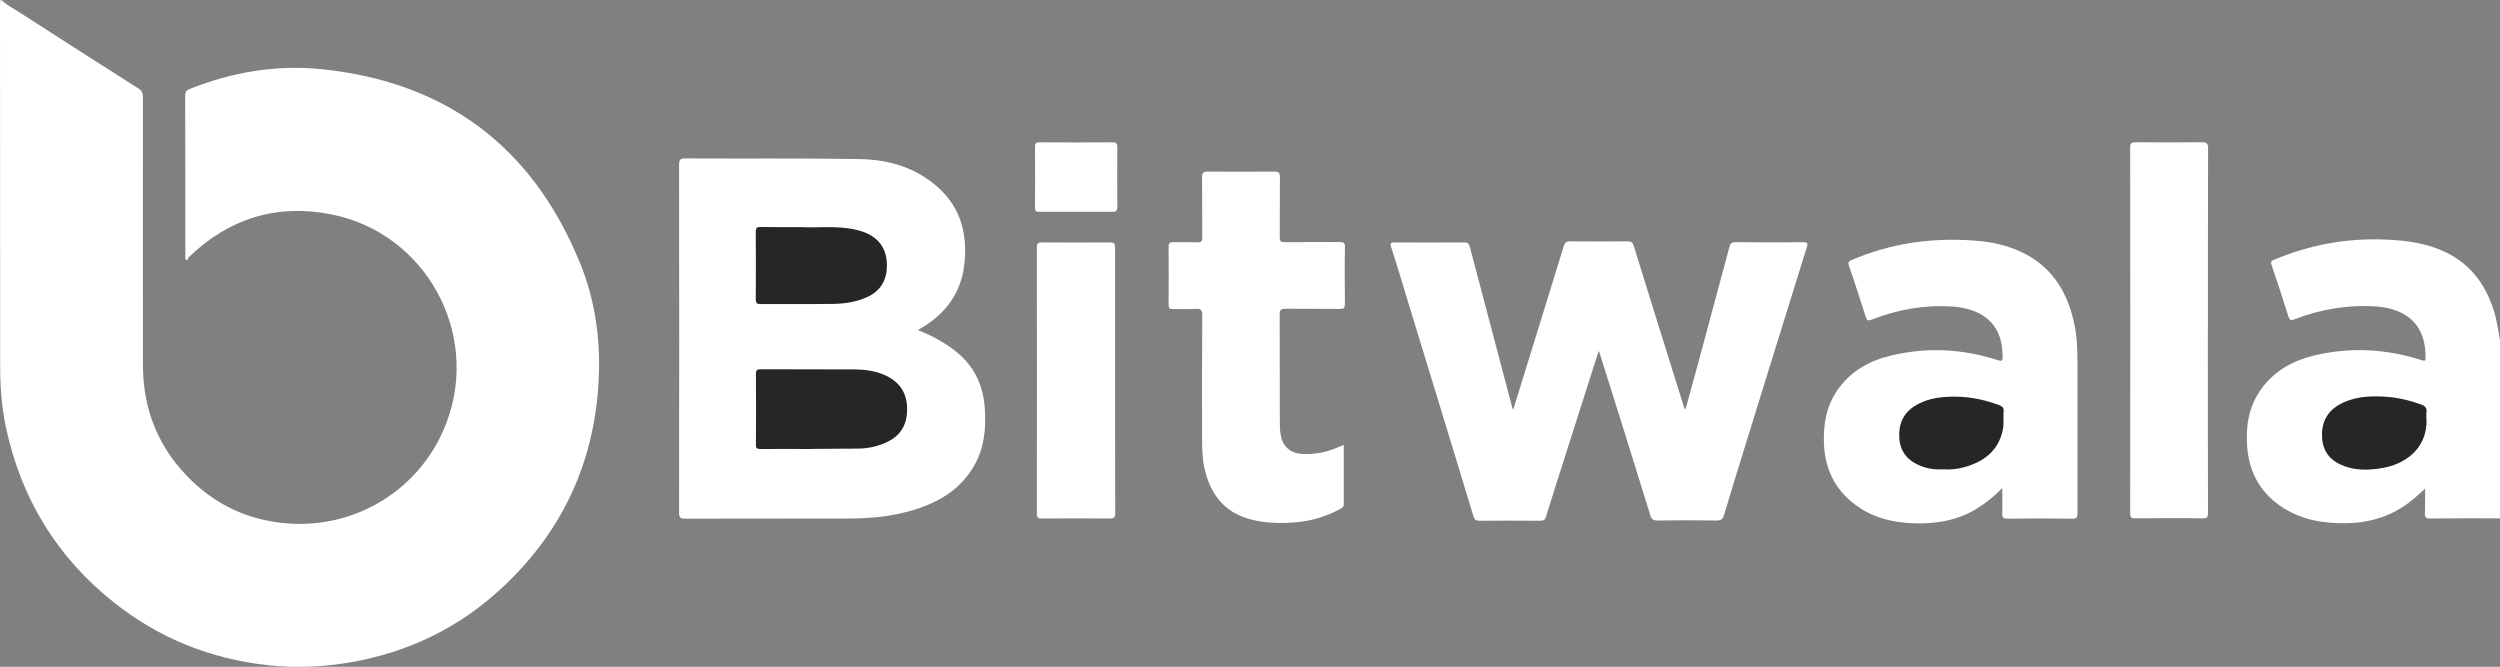 <?xml version="1.0" encoding="UTF-8"?>
<svg id="Capa_2" data-name="Capa 2" xmlns="http://www.w3.org/2000/svg" viewBox="0 0 300 80.02">
  <rect x="0" y="0" width="300" height="80.02" fill="#808080" stroke="none"/>
  <defs>
    <style>
      .cls-1 {
        fill: #FFFFFF;
      }

      .cls-2 {
        fill: #262626;
      }
    </style>
  </defs>
  <g id="Warstwa_1" data-name="Warstwa 1">
    <g>
      <path class="cls-1" d="M.17,0c.59.57,1.32.95,2.02,1.39,4.79,3.09,9.6,6.16,14.41,9.22.44.27.55.57.55,1.05-.02,10.69,0,21.39,0,32.08,0,5.48,1.91,10.17,5.88,13.97,3.07,2.94,6.74,4.64,11.01,5.06,8.61.86,16.6-4.1,19.58-12.16,3.99-10.71-2.56-22.6-13.78-24.87-6.58-1.32-12.31.44-17.14,5.08-.13.11-.17.29-.25.44-.06-.04-.13-.11-.21-.15v-.57c0-6.34,0-12.69-.02-19.03,0-.5.17-.69.61-.86,5.06-2,10.34-2.9,15.73-2.35,14.89,1.51,25.29,9.26,30.99,23.13,1.95,4.73,2.6,9.73,2.25,14.83-.63,9.66-4.54,17.79-11.64,24.35-5.1,4.73-11.15,7.65-18.04,8.86-3.3.57-6.62.71-9.92.36-6.87-.74-13.07-3.21-18.51-7.52-6.83-5.42-11.13-12.44-12.96-20.94-.53-2.44-.71-4.94-.71-7.44C.02,29.49,0,15.06,0,.63,0,.44.02.23.02.04c.06-.04.11-.04.15-.04Z"/>
      <path class="cls-1" d="M300,62.2c-2.79,0-5.61-.02-8.4.02-.48,0-.63-.13-.61-.61.04-.95.02-1.91.02-2.98-.84.78-1.6,1.47-2.44,2.04-2.46,1.68-5.21,2.23-8.15,2.1-2.25-.08-4.37-.55-6.3-1.74-2.81-1.74-4.26-4.31-4.47-7.56-.17-2.44.23-4.75,1.7-6.79,1.6-2.21,3.82-3.42,6.39-4.03,4.24-1.01,8.47-.8,12.63.5.74.23.71.23.69-.57-.08-4.26-3.07-5.65-6.11-5.82-3.32-.19-6.51.36-9.6,1.55-.4.17-.59.13-.74-.34-.65-2.06-1.32-4.12-2.02-6.16-.13-.38-.04-.5.32-.65,4.2-1.76,8.55-2.58,13.11-2.42,2.25.08,4.45.32,6.55,1.13,3.8,1.47,5.92,4.37,6.91,8.19.23.92.36,1.89.53,2.86,0,7.08,0,14.18,0,21.26Z"/>
      <path class="cls-1" d="M110.18,39.62c1.68.67,3.19,1.49,4.56,2.58,2.25,1.81,3.3,4.18,3.45,7,.13,2.29-.08,4.5-1.22,6.55-1.6,2.9-4.2,4.47-7.25,5.42-2.46.76-5,1.03-7.56,1.05-6.66.02-13.3,0-19.96.02-.57,0-.71-.13-.71-.71.02-13.93.02-27.86,0-41.78,0-.61.17-.74.76-.74,6.97.04,13.95-.04,20.92.08,3.55.06,6.89,1.05,9.58,3.57,2.5,2.33,3.28,5.29,3.02,8.57-.27,3.7-2.18,6.41-5.38,8.23-.04,0-.08.04-.21.15Z"/>
      <path class="cls-1" d="M191.84,42.12c-1.26,3.97-2.5,7.81-3.72,11.66-.88,2.73-1.74,5.46-2.6,8.21-.11.36-.27.5-.67.5-2.44-.02-4.87-.02-7.31,0-.48,0-.63-.19-.74-.59-2.6-8.59-5.23-17.16-7.86-25.75-.65-2.16-1.3-4.35-2-6.49-.13-.42-.11-.57.38-.57,2.79.02,5.61.02,8.4,0,.4,0,.55.13.65.5,1.68,6.39,3.38,12.77,5.06,19.16.02.11.06.19.15.44.59-1.91,1.13-3.66,1.66-5.38,1.47-4.77,2.96-9.52,4.41-14.28.13-.44.32-.57.76-.57,2.31.02,4.6.02,6.91,0,.46,0,.61.15.74.57,1.97,6.39,3.97,12.77,5.97,19.16.04.15.06.29.23.44.48-1.81.99-3.57,1.47-5.36,1.26-4.71,2.54-9.41,3.8-14.14.11-.4.25-.57.74-.57,2.69.02,5.4.04,8.09,0,.61,0,.61.19.44.65-2.56,8.21-5.1,16.45-7.65,24.66-.76,2.48-1.53,4.94-2.27,7.44-.15.5-.38.65-.9.65-2.35-.04-4.68-.04-7.04,0-.57,0-.78-.17-.92-.69-1.97-6.41-3.99-12.81-6.01-19.22-.02-.08-.06-.19-.17-.44Z"/>
      <path class="cls-1" d="M240.26,58.57c-1.05,1.09-2.1,1.91-3.26,2.6-2.04,1.2-4.29,1.62-6.6,1.64-2.52,0-4.98-.42-7.14-1.81-2.84-1.83-4.26-4.45-4.39-7.81-.08-2.31.29-4.47,1.66-6.43,1.58-2.25,3.82-3.49,6.43-4.1,4.29-1.03,8.55-.8,12.75.55.5.17.61.11.61-.42,0-4.35-2.94-5.8-6.07-6.01-3.34-.21-6.55.36-9.66,1.58-.46.19-.59.04-.71-.36-.65-2.04-1.3-4.08-2-6.09-.15-.4-.06-.55.32-.71,4.71-2.02,9.64-2.71,14.73-2.33,2.18.15,4.33.63,6.28,1.7,3.26,1.79,4.92,4.68,5.69,8.21.36,1.66.4,3.36.4,5.04v17.73c0,.53-.08.69-.65.69-2.58-.04-5.17-.04-7.75,0-.55,0-.65-.17-.63-.65.04-.97,0-1.89,0-3.02Z"/>
      <path class="cls-1" d="M161.25,53.4v7.12c0,.32-.17.4-.38.53-1.81.99-3.76,1.55-5.82,1.66-1.74.11-3.47.04-5.17-.44-3.11-.88-4.71-3.13-5.36-6.16-.27-1.24-.27-2.5-.27-3.76,0-4.85-.02-9.68.02-14.54,0-.63-.19-.78-.78-.74-.9.04-1.83,0-2.73.02-.4.02-.53-.13-.53-.53.02-2.33.02-4.64,0-6.97,0-.46.19-.53.57-.53.95.02,1.91-.02,2.88.02.46.02.59-.13.59-.59-.02-2.42,0-4.83-.02-7.23,0-.55.17-.67.69-.67,2.65.02,5.29.02,7.96,0,.53,0,.69.13.69.67-.02,2.42,0,4.83-.02,7.23,0,.46.13.59.59.57,2.18-.02,4.39,0,6.58-.02.48,0,.67.08.65.63-.04,2.27-.02,4.52,0,6.79,0,.48-.11.63-.61.61-2.16-.02-4.35,0-6.51-.02-.53,0-.71.11-.71.67.02,4.39,0,8.78.02,13.17,0,.48.04.97.13,1.43.25,1.32,1.2,2.1,2.63,2.16,1.51.06,2.96-.23,4.35-.86.15-.06.29-.13.57-.23Z"/>
      <path class="cls-1" d="M264.94,39.66c0,7.27,0,14.56.02,21.83,0,.55-.08.74-.69.71-2.67-.04-5.34-.02-8.02,0-.46,0-.63-.06-.63-.59.02-14.64.02-29.28,0-43.93,0-.5.17-.61.63-.61,2.65.02,5.29.02,7.96,0,.59,0,.76.13.76.74-.02,7.29-.02,14.58-.02,21.85Z"/>
      <path class="cls-1" d="M133.81,45.71c0,5.27,0,10.57.02,15.84,0,.55-.15.67-.69.67-2.69-.02-5.38-.02-8.09,0-.46,0-.63-.06-.63-.59.02-10.65.02-21.28,0-31.93,0-.48.11-.61.61-.61,2.71.02,5.44.02,8.15,0,.55,0,.63.17.63.65,0,5.31,0,10.63,0,15.97Z"/>
      <path class="cls-1" d="M129.07,25.42c-1.45,0-2.92-.02-4.37,0-.4,0-.5-.11-.5-.5.02-2.44.02-4.87,0-7.31,0-.44.15-.53.55-.53,2.92.02,5.82.02,8.74,0,.46,0,.59.13.59.59-.02,2.39-.02,4.79,0,7.16,0,.44-.11.59-.57.59-1.47-.02-2.96,0-4.43,0Z"/>
      <path class="cls-2" d="M291.18,50.27c.13,3.8-2.88,5.5-5.34,5.9-1.51.25-3.03.32-4.5-.23-1.6-.57-2.58-1.66-2.69-3.38-.11-1.7.5-3.11,2.04-3.99,1.7-.97,3.59-1.09,5.48-.97,1.47.08,2.9.42,4.31.92.53.19.8.44.69,1.03-.04.23,0,.48,0,.71Z"/>
      <path class="cls-2" d="M97.33,53.88c-2.02,0-4.03-.02-6.07,0-.42,0-.57-.11-.55-.55.02-2.81.02-5.65,0-8.47,0-.42.11-.55.55-.55,3.78.02,7.56,0,11.34.02,1.34.02,2.69.21,3.91.84,1.76.92,2.46,2.42,2.33,4.35-.11,1.68-.92,2.84-2.44,3.55-1.05.48-2.16.74-3.32.76-1.93.02-3.84.02-5.76.04t0,0Z"/>
      <path class="cls-2" d="M96.42,27.27c1.58.06,3.49-.13,5.38.13.84.11,1.66.32,2.42.69,1.53.78,2.21,2.08,2.21,3.76s-.69,3-2.29,3.76c-1.34.63-2.77.84-4.22.86-2.9.04-5.78,0-8.68.02-.42,0-.55-.13-.55-.55.02-2.71.02-5.44,0-8.15,0-.44.13-.55.55-.55,1.64.02,3.24.02,5.19.02Z"/>
      <path class="cls-2" d="M233.26,56.32c-.97.06-1.85-.06-2.71-.38-1.53-.59-2.5-1.64-2.63-3.3-.13-1.68.44-3.07,1.93-3.97,1.16-.71,2.46-.97,3.78-1.05,2.16-.13,4.26.23,6.3,1.01.38.15.55.34.5.76-.04.76.06,1.53-.11,2.27-.55,2.5-2.31,3.76-4.62,4.41-.82.21-1.66.32-2.46.25Z"/>
    </g>
  </g>
</svg>
